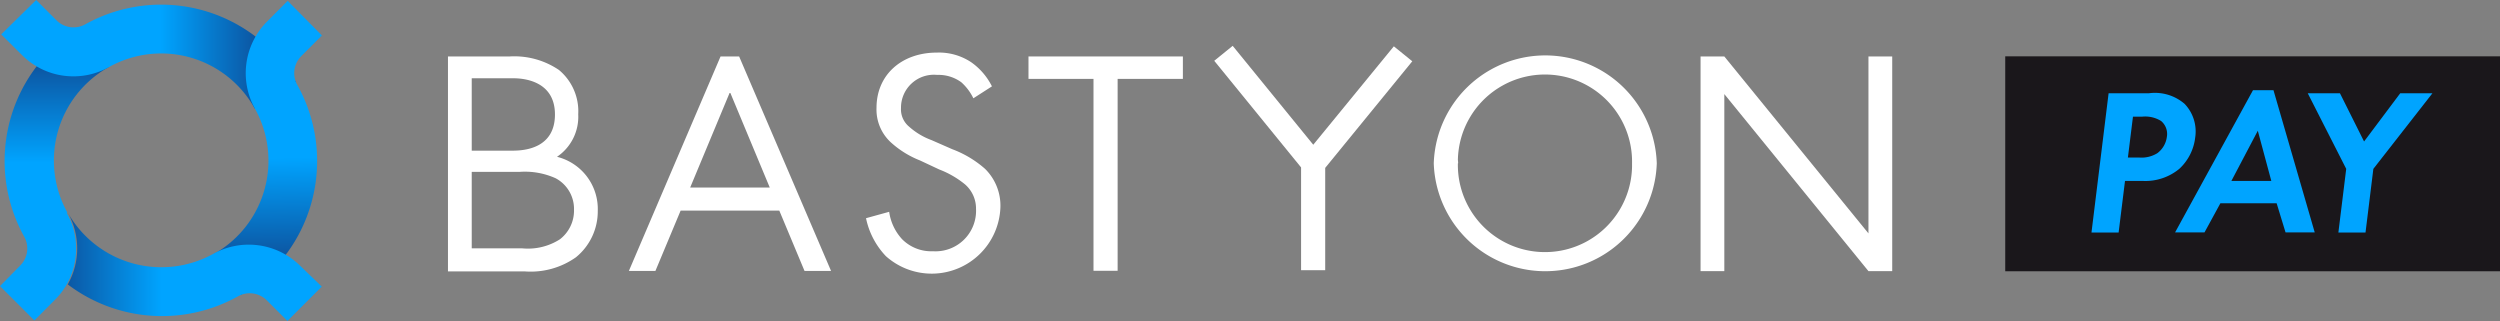 <svg id="Слой_1" data-name="Слой 1" xmlns="http://www.w3.org/2000/svg" xmlns:xlink="http://www.w3.org/1999/xlink" viewBox="0 0 207.27 26.63"><rect x="0" y="0" width="207.27" height="26.63" fill="#808080" stroke="none"/><defs><style>.cls-1{fill:none;}.cls-2{clip-path:url(#clip-path);}.cls-3{fill:url(#Безымянный_градиент_7);}.cls-4{fill:url(#Безымянный_градиент_7-2);}.cls-5{fill:url(#Безымянный_градиент_7-3);}.cls-6{fill:#fff;}.cls-7{fill:url(#Безымянный_градиент_3);}.cls-8{fill:url(#Безымянный_градиент_3-2);}.cls-9{fill:url(#Безымянный_градиент_3-3);}.cls-10{fill:url(#Безымянный_градиент_3-4);}.cls-11{fill:#1a171b;}.cls-12{fill:#00a4ff;}</style><clipPath id="clip-path"><rect class="cls-1" x="-2328.62" y="-206.21" width="1780" height="1110"/></clipPath><linearGradient id="Безымянный_градиент_7" x1="150.81" y1="56.61" x2="150.81" y2="14.64" gradientUnits="userSpaceOnUse"><stop offset="0" stop-color="#00a4ff"/><stop offset="1" stop-color="#142163"/></linearGradient><linearGradient id="Безымянный_градиент_7-2" x1="178.42" y1="28.22" x2="219.67" y2="28.22" xlink:href="#Безымянный_градиент_7"/><linearGradient id="Безымянный_градиент_7-3" x1="206.2" y1="55.43" x2="206.84" y2="98.09" xlink:href="#Безымянный_градиент_7"/><linearGradient id="Безымянный_градиент_3" x1="4.5" y1="14229.99" x2="4.5" y2="14243.42" gradientTransform="matrix(1, 0, 0, -1, 0, 14243.57)" xlink:href="#Безымянный_градиент_7"/><linearGradient id="Безымянный_градиент_3-2" x1="13.33" y1="14239.08" x2="26.53" y2="14239.08" gradientTransform="matrix(1, 0, 0, -1, 0, 14243.57)" xlink:href="#Безымянный_градиент_7"/><linearGradient id="Безымянный_градиент_3-3" x1="22.22" y1="14230.37" x2="22.42" y2="14216.72" gradientTransform="matrix(1, 0, 0, -1, 0, 14243.57)" xlink:href="#Безымянный_градиент_7"/><linearGradient id="Безымянный_градиент_3-4" x1="13.38" y1="14221.43" x2="0.02" y2="14221.43" gradientTransform="matrix(1, 0, 0, -1, 0, 14243.57)" xlink:href="#Безымянный_градиент_7"/></defs><title>logo PAY</title><g class="cls-2"><path class="cls-3" d="M154.15,69.36l-.12-.22h0a27.72,27.72,0,0,1,10.83-37.58l-7-10.51a33.86,33.86,0,0,0-8,6.18,40.39,40.39,0,0,0-6.72,48.19h0a6.36,6.36,0,0,1-1,7.61l-5.33,5.32,8.91,8.91,5.49-5.51a18.94,18.94,0,0,0,3-22.39Z"/><path class="cls-4" d="M207.1,27.25a40.39,40.39,0,0,0-48.19-6.72h0a6.36,6.36,0,0,1-7.61-1L146,14.17l-8.91,8.91,5.51,5.49a18.95,18.95,0,0,0,22.6,2.88h0a27.72,27.72,0,0,1,37.58,10.83l10.72-6.74A36.31,36.31,0,0,0,207.1,27.25Z"/><path class="cls-5" d="M207.12,84.43a40.39,40.39,0,0,0,6.72-48.19h0a6.36,6.36,0,0,1,1-7.61l5.33-5.32-8.91-8.91-5.49,5.51a18.95,18.95,0,0,0-2.88,22.6h0A27.72,27.72,0,0,1,192.09,80.1l7.25,10.41A32.34,32.34,0,0,0,207.12,84.43Z"/></g><path class="cls-6" d="M42.26,4.68a6.6,6.6,0,0,1,4.08,1.12,4.45,4.45,0,0,1,1.6,3.68A4,4,0,0,1,46.18,13a4.46,4.46,0,0,1,3.38,4.48,4.91,4.91,0,0,1-1.81,3.85,6.49,6.49,0,0,1-4.26,1.17H37.14V4.68Zm-3.15,7.81h3.41c1,0,3.49-.21,3.49-3,0-2.93-2.88-3-3.44-3H39.11Zm0,8.1H43.3a4.91,4.91,0,0,0,3.12-.75,3,3,0,0,0,1.17-2.45,2.88,2.88,0,0,0-1.52-2.61,6.21,6.21,0,0,0-3-.53H39.11Z"/><path class="cls-6" d="M80.7,8.15a4.29,4.29,0,0,0-1-1.33,3.2,3.2,0,0,0-2-.61,2.73,2.73,0,0,0-3,2.75,1.86,1.86,0,0,0,.67,1.54,5.8,5.8,0,0,0,1.87,1.12l1.71.75A8.73,8.73,0,0,1,81.67,14a4.28,4.28,0,0,1,1.27,3.24,5.7,5.7,0,0,1-9.49,4,6.44,6.44,0,0,1-1.65-3.15l1.92-.53a4.2,4.2,0,0,0,1.07,2.27,3.4,3.4,0,0,0,2.56,1,3.36,3.36,0,0,0,3.57-3.52A2.65,2.65,0,0,0,80,15.28a7.72,7.72,0,0,0-2.13-1.23l-1.6-.75a7.87,7.87,0,0,1-2.37-1.46,3.69,3.69,0,0,1-1.23-2.9c0-2.75,2.1-4.58,5-4.58a4.82,4.82,0,0,1,2.85.8,5.38,5.38,0,0,1,1.72,2Z"/><path class="cls-6" d="M92.66,6.54V22.45h-2V6.54H85.27V4.68H98.07V6.54Z"/><path class="cls-6" d="M118.87,13.54a9.25,9.25,0,0,1,18.49,0,9.25,9.25,0,0,1-18.49,0Zm2,0a7.22,7.22,0,0,0,14.44.28q0-.14,0-.28a7.22,7.22,0,1,0-14.44-.28Q120.89,13.4,120.89,13.54Z"/><path class="cls-6" d="M66.7,22.46h2.2L61.28,4.68H59.74l-7.6,17.78h2.2l2.09-5h8.18Zm-9.48-6.91,3.3-7.92,3.3,7.92Z"/><polygon class="cls-6" points="154.91 4.68 154.91 19.35 142.96 4.68 142.96 4.68 142.96 4.68 142.96 4.68 142.96 4.68 140.99 4.68 140.99 22.48 142.96 22.48 142.96 7.8 154.91 22.48 154.91 22.48 156.88 22.48 156.88 4.68 154.91 4.68"/><path class="cls-6" d="M117.09,5.08l-1.53-1.24L108.88,12l-6.68-8.2-1.53,1.24,7.2,8.84v8.52h2V13.92Zm-8.18,8.18h-.06l0,0Z"/><path class="cls-7" d="M5.57,17.66l0-.07h0A8.87,8.87,0,0,1,9,5.57L6.74,2.2a10.82,10.82,0,0,0-2.56,2A12.92,12.92,0,0,0,2,19.61H2A2,2,0,0,1,1.69,22L0,23.72l2.85,2.85,1.76-1.77a6.09,6.09,0,0,0,.92-1.21,6.06,6.06,0,0,0,0-5.95Z"/><path class="cls-8" d="M22.51,4.19A12.92,12.92,0,0,0,7.1,2h0a2,2,0,0,1-2.44-.34L3,0,.1,2.85,1.87,4.61A6,6,0,0,0,6.09,6.33a6,6,0,0,0,3-.8h0A8.87,8.87,0,0,1,21.12,9l3.43-2.16A11.62,11.62,0,0,0,22.51,4.19Z"/><path class="cls-9" d="M22.51,22.48A12.92,12.92,0,0,0,24.66,7.06h0A2,2,0,0,1,25,4.63l1.69-1.69L23.85.07,22.09,1.84a6.06,6.06,0,0,0-.92,7.23h0a8.87,8.87,0,0,1-3.46,12L20,24.42A10.35,10.35,0,0,0,22.51,22.48Z"/><path class="cls-10" d="M24.85,22a6.06,6.06,0,0,0-7.23-.92h0a8.91,8.91,0,0,1-12-3.45h0a6.06,6.06,0,0,1,0,5.95,12.93,12.93,0,0,0,14.09,1h0a2,2,0,0,1,2.43.34l1.69,1.69,2.85-2.85Z"/><rect class="cls-11" x="166.25" y="4.67" width="41.03" height="17.82"/><path class="cls-12" d="M178.18,7.73a3.76,3.76,0,0,1,2.94.88A3.31,3.31,0,0,1,182,11.4,4.19,4.19,0,0,1,180.68,14a4.42,4.42,0,0,1-3.05,1h-1.45l-.53,4.28H173.4l1.42-11.55Zm-1.76,5.33h.92a2.49,2.49,0,0,0,1.52-.36,2,2,0,0,0,.79-1.35,1.4,1.4,0,0,0-.48-1.32,2.51,2.51,0,0,0-1.55-.36h-.78Z"/><path class="cls-12" d="M188.75,16.85h-4.66l-1.32,2.42h-2.44l6.46-11.79h1.7l3.42,11.79h-2.42ZM188.31,15l-1.12-4.16L185,15Z"/><path class="cls-12" d="M194.52,14l-3.19-6.27H194l2,4,3-4h2.67L196.77,14l-.65,5.28h-2.25Z"/></svg>